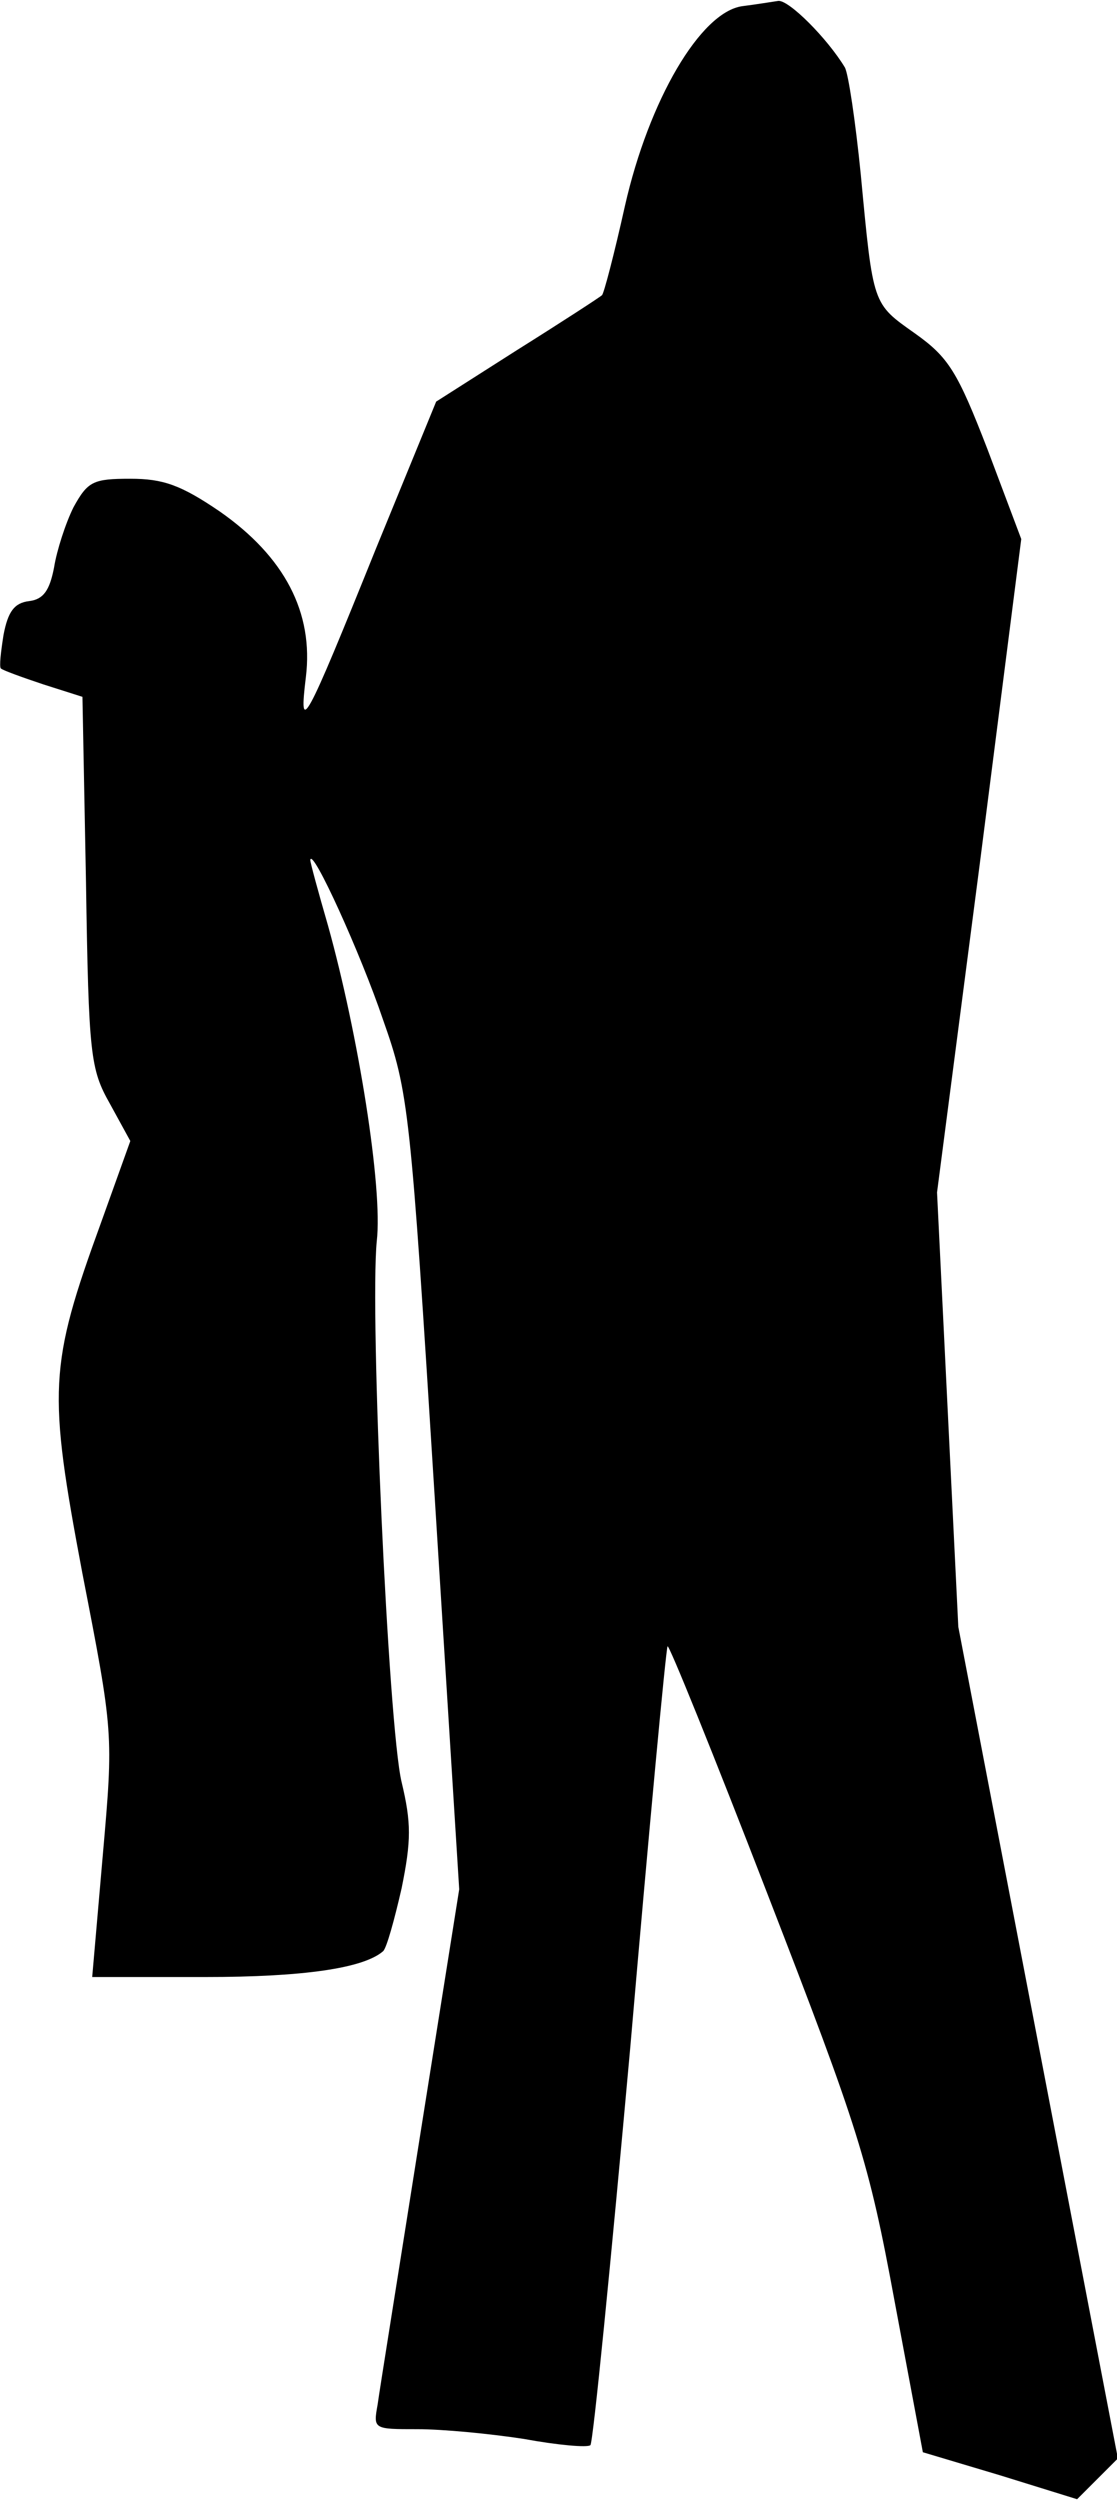 <?xml version="1.0" standalone="no"?>
<!DOCTYPE svg PUBLIC "-//W3C//DTD SVG 20010904//EN"
 "http://www.w3.org/TR/2001/REC-SVG-20010904/DTD/svg10.dtd">
<svg version="1.0" xmlns="http://www.w3.org/2000/svg"
 width="126pt" height="282pt" viewBox="0 0 126 282"
 preserveAspectRatio="xMidYMid meet">
<g transform="translate(0,282) scale(0.1,-0.1)"
fill="#000000" stroke="none">
<path fill="#000000" stroke="none" d="M837 2813 c-47 -7 -105 -106 -132 -225
-12 -54 -24 -100 -26 -101 -2 -2 -45 -30 -96 -62 l-91 -58 -68 -166 c-81 -201
-87 -211 -79 -145 9 73 -24 136 -97 187 -44 30 -64 37 -101 37 -42 0 -48 -3
-64 -32 -9 -18 -19 -49 -22 -68 -5 -26 -12 -36 -28 -38 -17 -2 -24 -12 -29
-38 -3 -19 -5 -36 -3 -38 2 -2 24 -10 48 -18 l44 -14 4 -209 c3 -196 5 -211
27 -250 l23 -42 -33 -92 c-59 -162 -60 -189 -21 -396 35 -180 35 -180 23 -317
l-12 -138 127 0 c112 0 179 10 201 29 4 3 13 36 21 71 11 54 11 74 0 120 -15
63 -36 528 -28 610 7 60 -21 234 -55 356 -11 38 -20 71 -20 74 2 15 57 -106
82 -180 29 -82 31 -100 58 -533 l28 -448 -44 -277 c-24 -152 -46 -289 -48
-304 -5 -28 -5 -28 45 -28 28 0 81 -5 120 -11 38 -7 72 -10 75 -7 3 3 23 205
45 449 21 244 40 447 42 452 1 4 52 -122 113 -280 103 -266 114 -301 143 -458
l32 -171 87 -26 87 -27 23 23 23 23 -90 469 -90 469 -12 245 -12 245 48 369
47 368 -38 101 c-34 88 -44 104 -82 131 -48 34 -47 31 -61 179 -6 60 -14 114
-18 121 -20 33 -63 76 -75 75 -7 -1 -25 -4 -41 -6z"/>
</g>
</svg>
